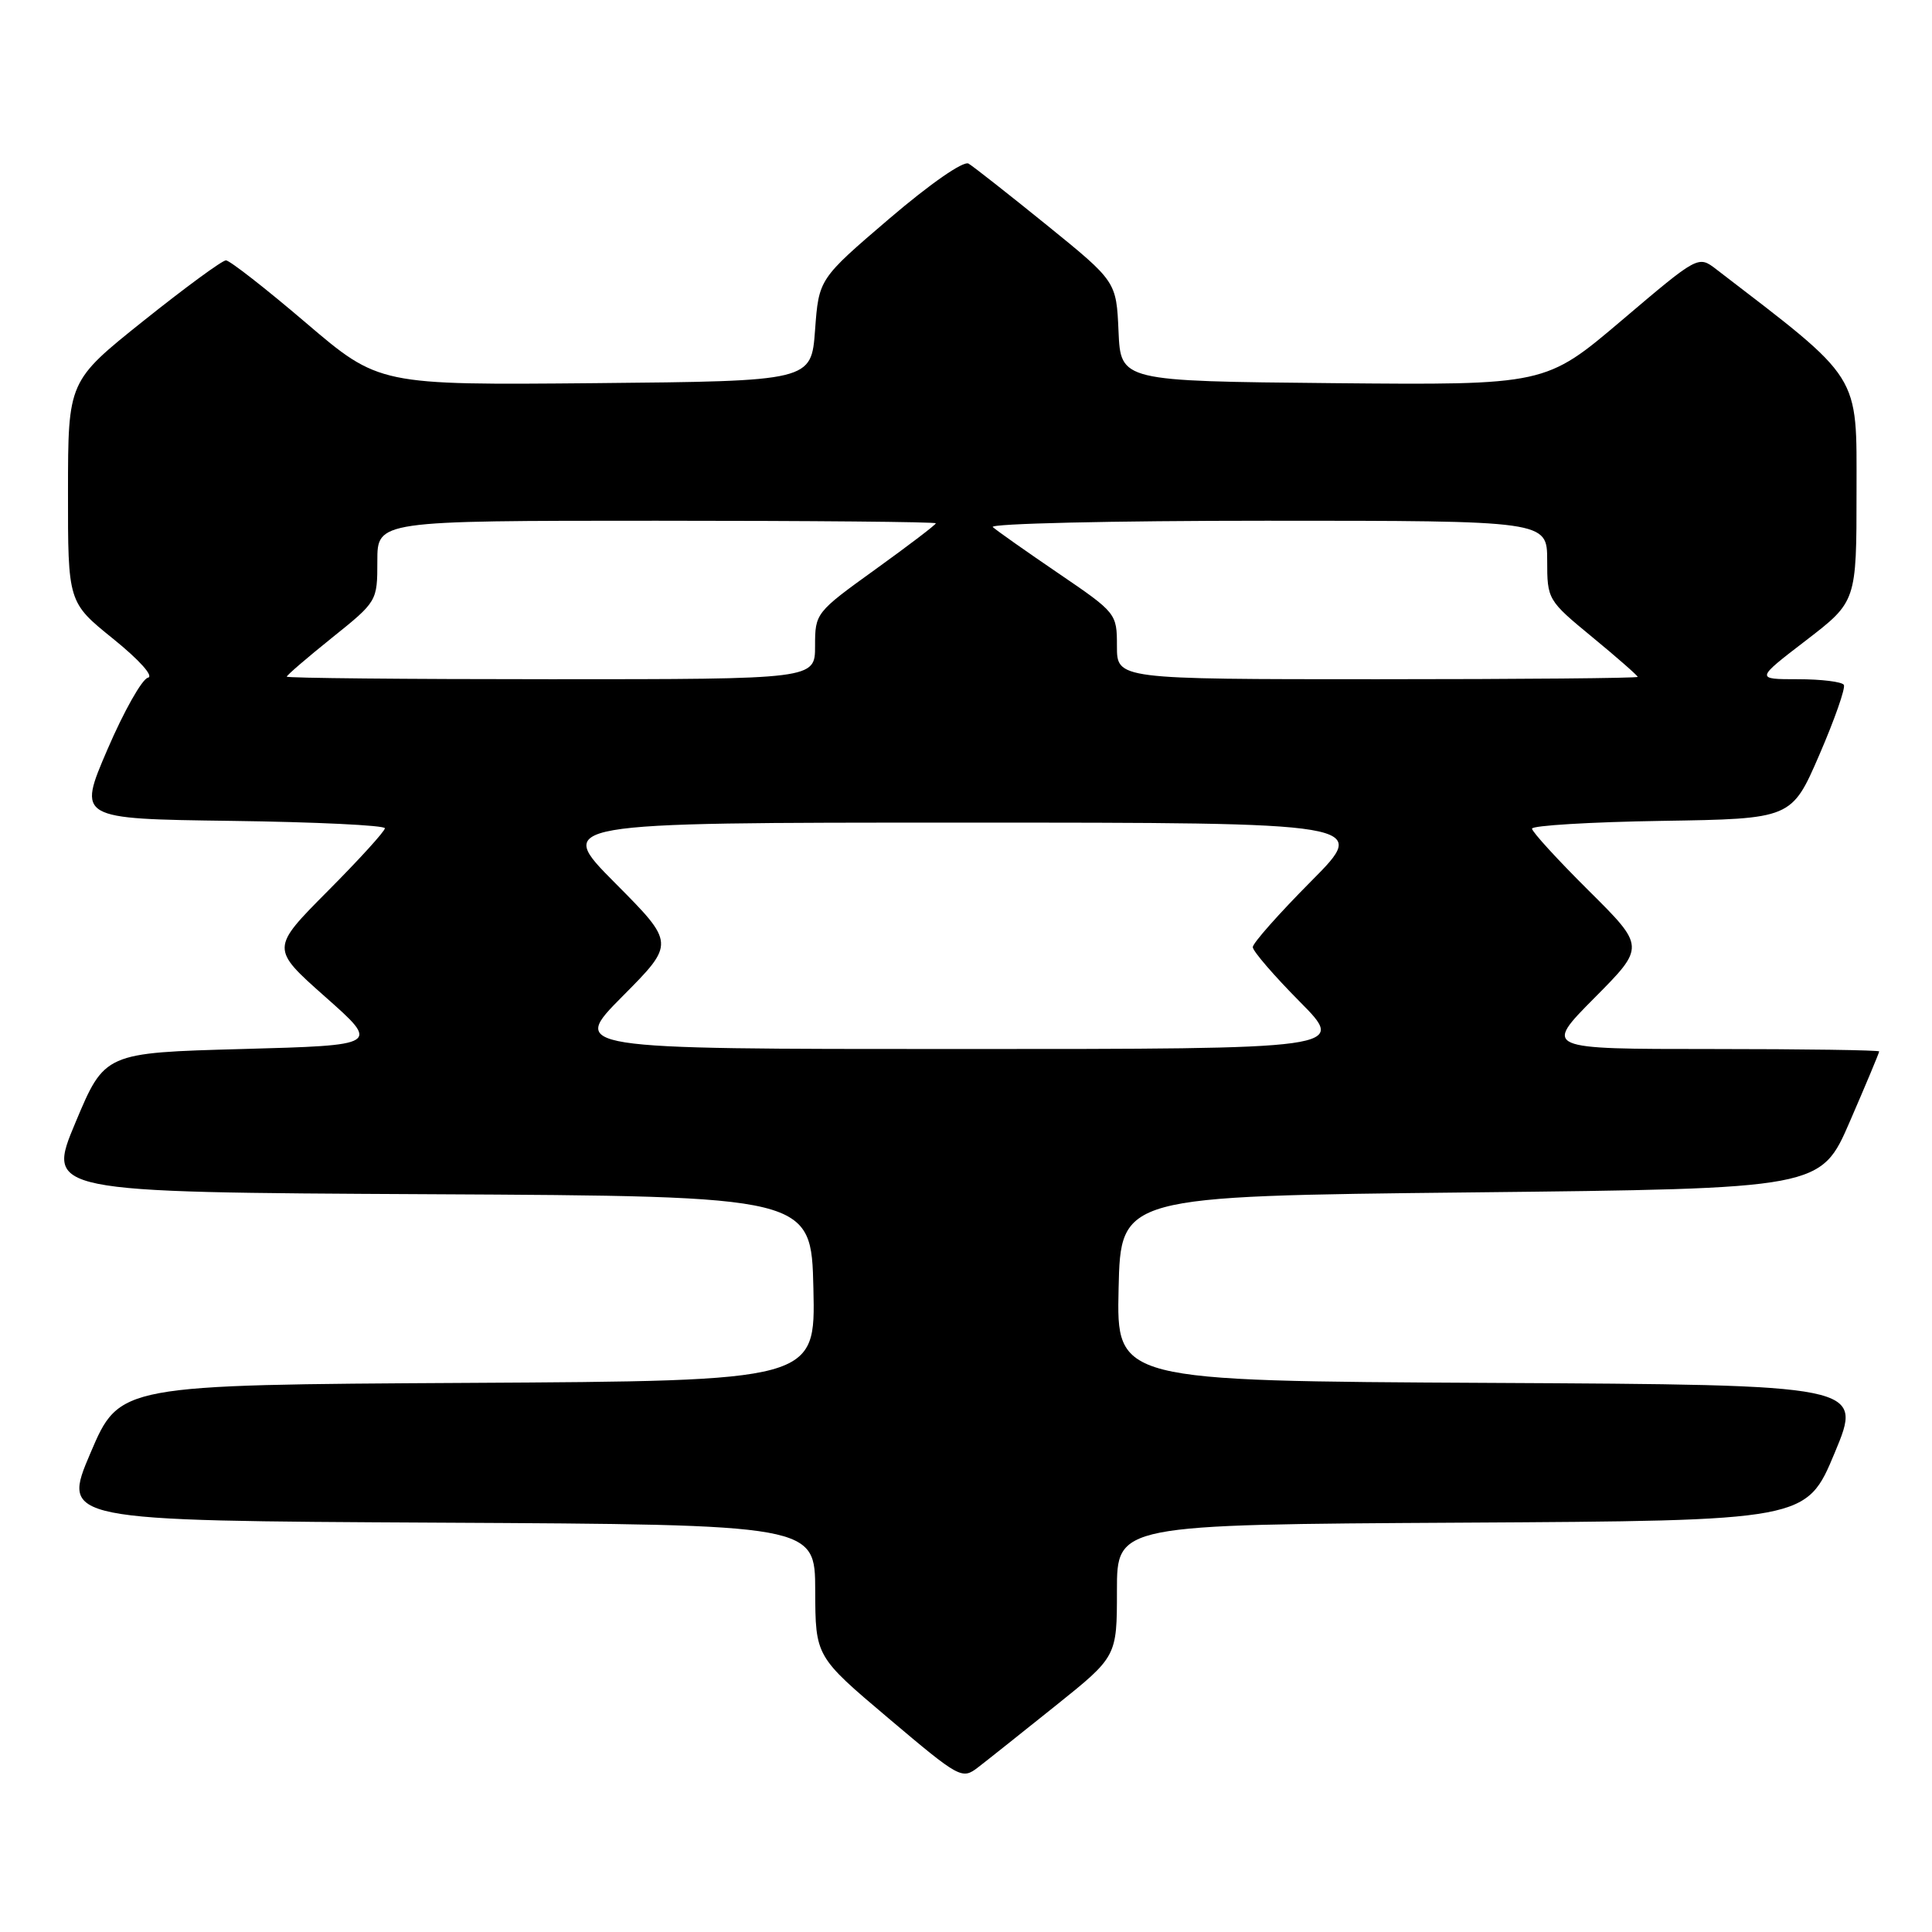 <?xml version="1.0" encoding="UTF-8" standalone="no"?>
<!DOCTYPE svg PUBLIC "-//W3C//DTD SVG 1.1//EN" "http://www.w3.org/Graphics/SVG/1.1/DTD/svg11.dtd" >
<svg xmlns="http://www.w3.org/2000/svg" xmlns:xlink="http://www.w3.org/1999/xlink" version="1.1" viewBox="0 0 256 256">
 <g >
 <path fill="currentColor"
d=" M 139.89 226.00 C 148.00 219.50 148.00 219.50 148.00 210.76 C 148.00 202.02 148.00 202.02 193.68 201.76 C 239.36 201.50 239.36 201.50 243.11 192.50 C 246.86 183.50 246.86 183.50 197.40 183.24 C 147.94 182.98 147.94 182.98 148.22 170.74 C 148.50 158.50 148.50 158.50 194.88 158.00 C 241.27 157.50 241.27 157.50 245.13 148.57 C 247.26 143.66 249.00 139.50 249.00 139.32 C 249.00 139.15 239.00 139.00 226.78 139.00 C 204.55 139.00 204.55 139.00 211.28 132.22 C 218.00 125.45 218.00 125.45 210.50 118.00 C 206.37 113.90 203.00 110.21 203.00 109.80 C 203.00 109.39 210.74 108.92 220.20 108.77 C 237.40 108.50 237.40 108.50 241.08 100.00 C 243.10 95.33 244.56 91.16 244.32 90.75 C 244.08 90.34 241.34 90.00 238.24 90.00 C 232.60 90.00 232.60 90.00 239.30 84.86 C 246.00 79.71 246.00 79.71 246.00 65.11 C 246.00 49.30 246.80 50.57 227.40 35.67 C 225.02 33.85 225.02 33.85 214.90 42.44 C 204.78 51.03 204.78 51.03 176.64 50.77 C 148.50 50.50 148.50 50.50 148.21 43.90 C 147.92 37.30 147.92 37.30 138.71 29.83 C 133.64 25.73 128.98 22.06 128.34 21.68 C 127.66 21.28 123.25 24.35 117.84 28.97 C 108.50 36.96 108.50 36.96 108.00 43.73 C 107.50 50.50 107.50 50.50 78.86 50.77 C 50.22 51.03 50.22 51.03 40.53 42.77 C 35.20 38.22 30.43 34.50 29.94 34.50 C 29.44 34.50 24.54 38.10 19.03 42.50 C 9.02 50.50 9.02 50.50 9.01 65.15 C 9.00 79.81 9.00 79.81 15.00 84.65 C 18.49 87.47 20.42 89.63 19.60 89.80 C 18.83 89.97 16.41 94.25 14.24 99.30 C 10.28 108.50 10.28 108.50 30.64 108.77 C 41.84 108.92 51.00 109.36 51.00 109.75 C 51.00 110.14 47.60 113.88 43.43 118.07 C 35.87 125.68 35.87 125.68 43.10 132.09 C 50.34 138.50 50.34 138.50 32.10 139.00 C 13.87 139.50 13.87 139.50 10.00 148.74 C 6.13 157.98 6.13 157.98 56.82 158.24 C 107.50 158.50 107.50 158.50 107.78 170.74 C 108.06 182.98 108.06 182.98 61.95 183.24 C 15.84 183.50 15.84 183.50 12.00 192.50 C 8.16 201.50 8.16 201.50 58.08 201.76 C 108.00 202.02 108.00 202.02 108.02 210.76 C 108.05 219.50 108.05 219.50 117.73 227.68 C 127.17 235.66 127.47 235.82 129.60 234.18 C 130.80 233.26 135.43 229.57 139.89 226.00 Z  M 82.50 132.00 C 89.45 125.00 89.45 125.00 81.50 117.00 C 73.55 109.00 73.55 109.00 127.50 109.00 C 181.45 109.00 181.45 109.00 173.73 116.77 C 169.48 121.05 166.00 124.97 166.00 125.50 C 166.00 126.02 168.80 129.27 172.22 132.72 C 178.44 139.00 178.44 139.00 127.00 139.00 C 75.55 139.00 75.55 139.00 82.50 132.00 Z  M 38.00 89.66 C 38.00 89.47 40.70 87.15 44.00 84.50 C 49.98 79.70 50.00 79.67 50.00 74.34 C 50.00 69.00 50.00 69.00 87.00 69.00 C 107.35 69.00 124.00 69.15 124.00 69.34 C 124.00 69.53 120.40 72.27 116.00 75.44 C 108.08 81.14 108.00 81.25 108.00 85.60 C 108.00 90.00 108.00 90.00 73.00 90.00 C 53.75 90.00 38.00 89.85 38.00 89.66 Z  M 148.00 85.62 C 148.00 81.29 147.93 81.20 140.25 75.97 C 135.99 73.07 132.07 70.31 131.55 69.84 C 131.03 69.38 147.34 69.00 167.80 69.00 C 205.00 69.00 205.00 69.00 205.01 74.25 C 205.01 79.45 205.07 79.55 211.01 84.44 C 214.30 87.15 217.00 89.52 217.00 89.69 C 217.00 89.86 201.47 90.00 182.50 90.00 C 148.00 90.00 148.00 90.00 148.00 85.62 Z "/>
</g>
</svg>